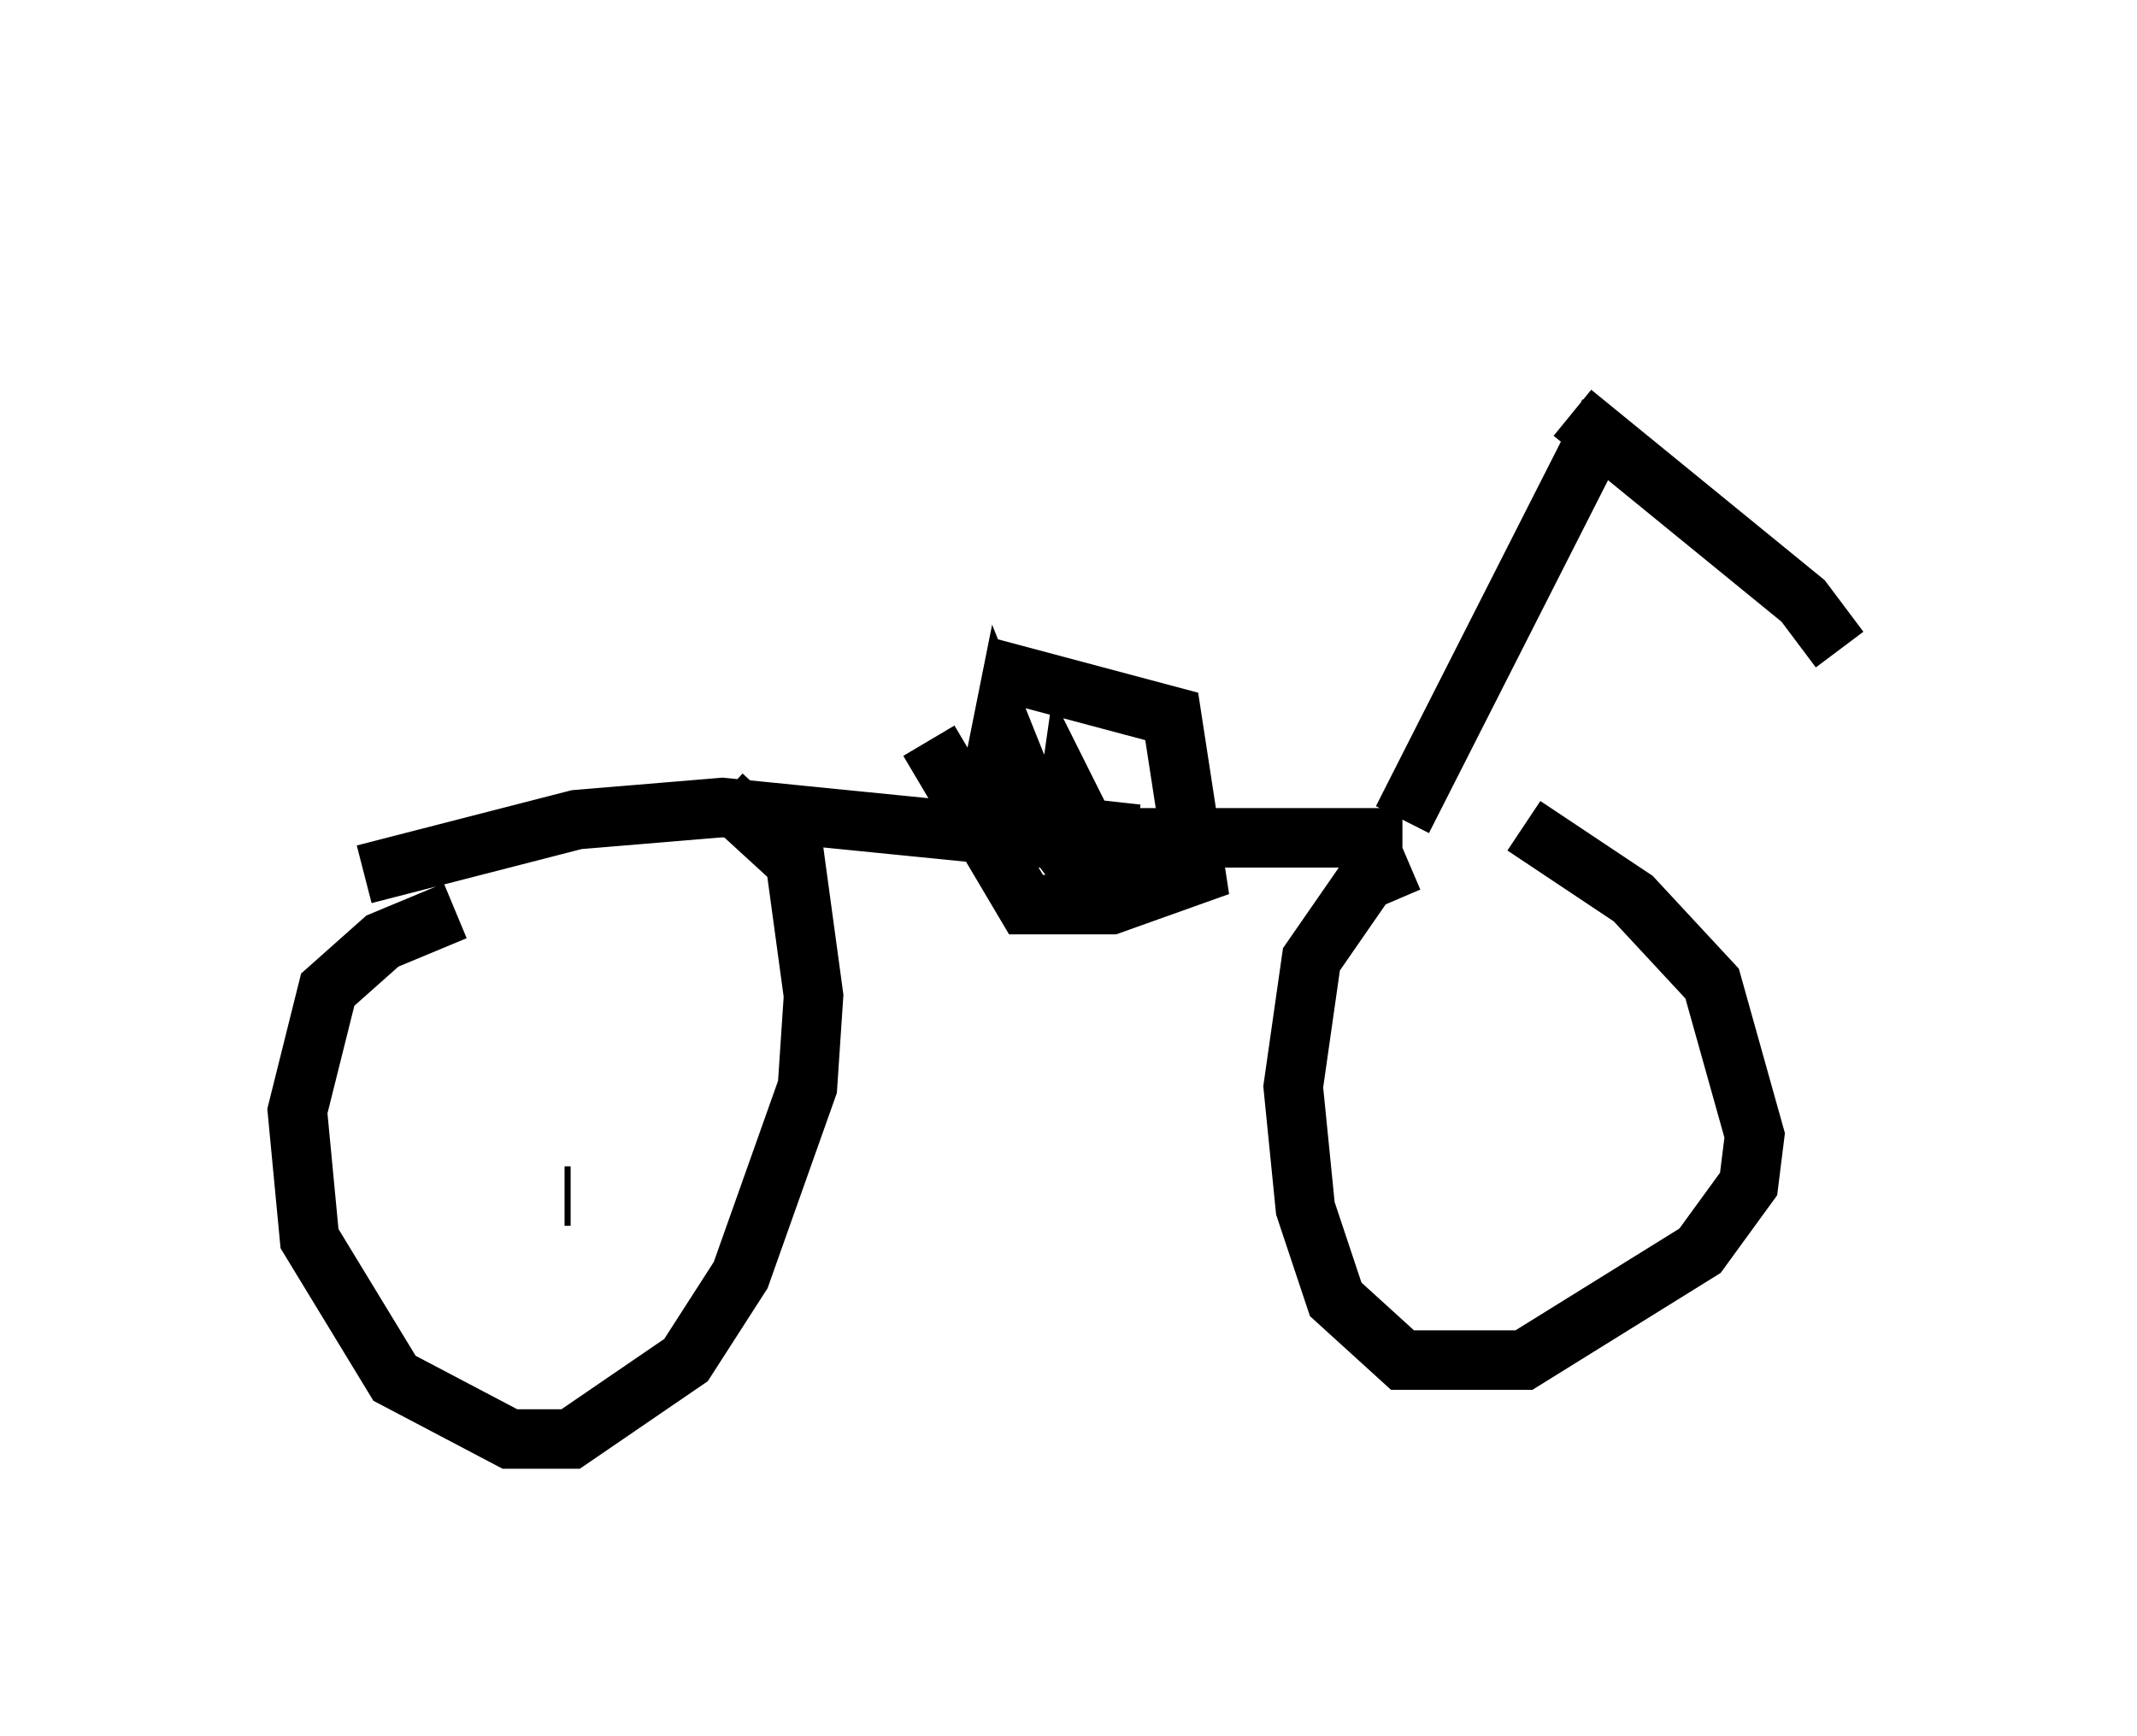 <?xml version="1.0" encoding="utf-8" ?>
<svg baseProfile="full" height="29.192" version="1.1" width="35.929" xmlns="http://www.w3.org/2000/svg" xmlns:ev="http://www.w3.org/2001/xml-events" xmlns:xlink="http://www.w3.org/1999/xlink"><defs /><rect fill="white" height="29.192" width="35.929" x="0" y="0" /><path d="M24.804, 5 m1.633, 1.94 l3.879, 3.165 0.613, 0.817 m-3.879, -3.981 l-3.471, 6.84 m0.0, 0.306 l-6.329, 0.0 -5.104, -0.51 l-2.45, 0.204 -3.573, 0.919 m1.531, 0.613 l-1.225, 0.51 -0.919, 0.817 l-0.51, 2.042 0.204, 2.144 l1.429, 2.348 1.94, 1.021 l1.021, 0.0 1.94, -1.327 l0.919, -1.429 1.123, -3.165 l0.102, -1.531 -0.306, -2.246 l-1.225, -1.123 m11.536, 1.123 l-0.715, 0.306 -0.919, 1.327 l-0.306, 2.144 0.204, 2.042 l0.51, 1.531 1.123, 1.021 l2.042, 0.0 2.96, -1.838 l0.817, -1.123 0.102, -0.817 l-0.715, -2.552 -1.327, -1.429 l-1.838, -1.225 m-16.027, 6.227 l-0.102, 0.0 m15.517, -2.042 l0.0, 0.0 m-9.392, -5.615 l1.633, 2.756 1.429, 0.0 l1.429, -0.51 -0.408, -2.654 l-3.063, -0.817 m0.613, 1.735 l-0.102, 0.51 0.51, 0.102 l0.51, -0.51 -0.408, 0.204 l0.102, 0.408 -0.408, 0.102 l-0.613, -1.531 -0.102, 0.51 l1.225, 1.633 0.204, -0.613 l-0.204, -0.408 -0.102, 0.715 l0.306, 0.51 0.408, -0.204 l0.102, -0.919 " fill="none" stroke="black" stroke-width="1" /></svg>